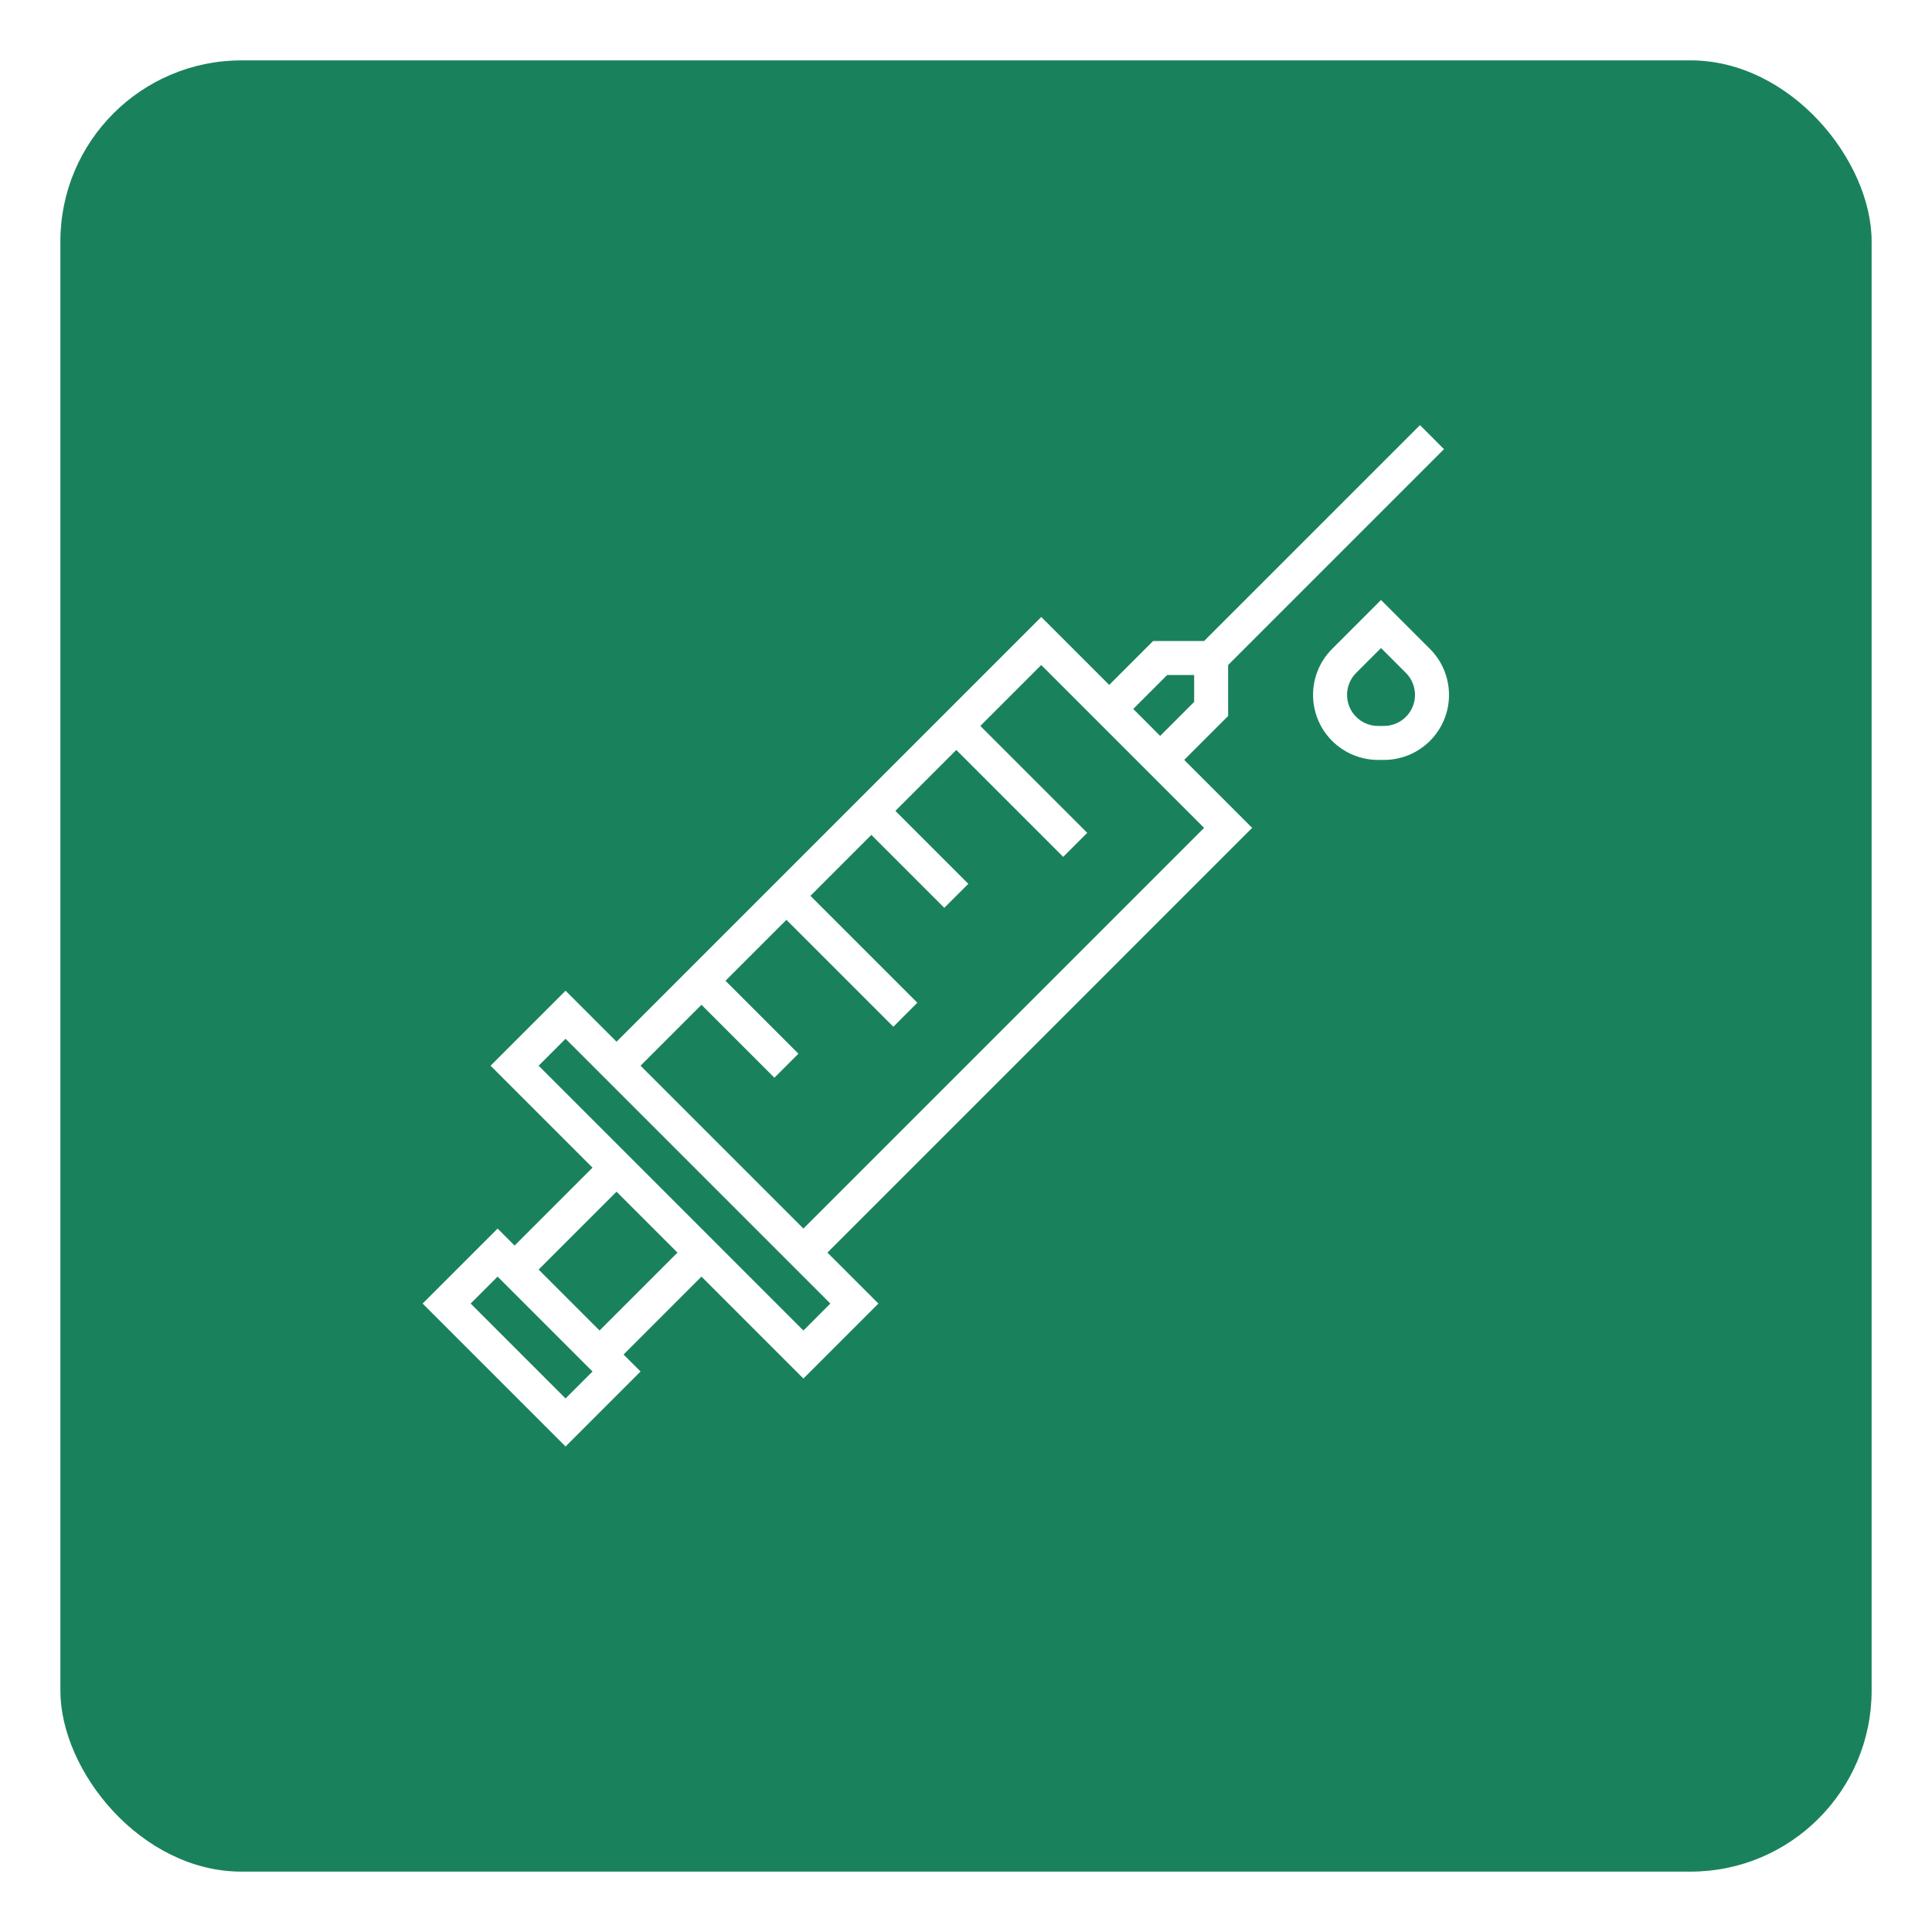 <svg width="64" height="64" viewBox="0 0 64 64" fill="none" xmlns="http://www.w3.org/2000/svg">
<g filter="url(#filter0_d_83_1436)">
<rect x="1" y="1" width="60" height="60" rx="6" fill="#19825c"/>
</g>
<g clip-path="url(#clip0_83_1436)">
<path d="M39.228 25.173L40.683 23.718V22.03L47.834 14.879L47.039 14.083L39.887 21.234H38.199L36.744 22.689L34.493 20.438L20.424 34.508L18.735 32.819L16.251 35.303L19.628 38.68L17.047 41.261L16.484 40.698L14 43.182L18.735 47.917L21.219 45.433L20.657 44.87L23.237 42.289L26.614 45.666L29.098 43.182L27.41 41.494L41.479 27.424L39.228 25.173ZM38.665 22.36H39.558V23.252L38.432 24.378L37.54 23.485L38.665 22.36ZM18.735 46.326L15.591 43.182L16.484 42.289L19.628 45.433L18.735 46.326ZM19.861 44.075L17.843 42.056L20.424 39.476L22.442 41.494L19.861 44.075ZM27.506 43.182L26.614 44.075L24.033 41.494L20.424 37.884L17.843 35.303L18.735 34.411L19.628 35.303L26.614 42.289L27.506 43.182ZM26.614 40.698L21.219 35.303L23.237 33.285L25.653 35.701L26.449 34.905L24.033 32.489L26.051 30.471L29.593 34.013L30.388 33.217L26.847 29.676L28.865 27.657L31.281 30.073L32.077 29.278L29.661 26.862L31.679 24.844L35.22 28.385L36.016 27.589L32.475 24.048L34.493 22.03L35.948 23.485L38.432 25.969L39.887 27.424L26.614 40.698Z" fill="white"/>
<path d="M47.368 21.495H47.368L45.748 19.875L44.129 21.495C43.287 22.336 43.286 23.7 44.127 24.542C44.327 24.742 44.565 24.901 44.827 25.009C45.088 25.118 45.369 25.174 45.652 25.173H45.845C47.035 25.174 48 24.21 48 23.02C48 22.737 47.944 22.456 47.836 22.195C47.728 21.933 47.569 21.695 47.368 21.495ZM46.572 23.747C46.379 23.939 46.117 24.048 45.844 24.048H45.651C45.083 24.048 44.622 23.587 44.623 23.018C44.623 22.745 44.731 22.484 44.924 22.291L45.748 21.467L46.572 22.291C46.974 22.693 46.974 23.345 46.572 23.747Z" fill="white"/>
</g>
<defs>
<filter id="filter0_d_83_1436" x="0" y="0" width="64" height="64" filterUnits="userSpaceOnUse" color-interpolation-filters="sRGB">
<feFlood flood-opacity="0" result="BackgroundImageFix"/>
<feColorMatrix in="SourceAlpha" type="matrix" values="0 0 0 0 0 0 0 0 0 0 0 0 0 0 0 0 0 0 127 0" result="hardAlpha"/>
<feOffset dx="1" dy="1"/>
<feGaussianBlur stdDeviation="1"/>
<feComposite in2="hardAlpha" operator="out"/>
<feColorMatrix type="matrix" values="0 0 0 0 0.458 0 0 0 0 0.458 0 0 0 0 0.458 0 0 0 0.1 0"/>
<feBlend mode="normal" in2="BackgroundImageFix" result="effect1_dropShadow_83_1436"/>
<feBlend mode="normal" in="SourceGraphic" in2="effect1_dropShadow_83_1436" result="shape"/>
</filter>
<clipPath id="clip0_83_1436">
<rect width="34" height="34" fill="white" transform="translate(14 14)"/>
</clipPath>
</defs>
</svg>
